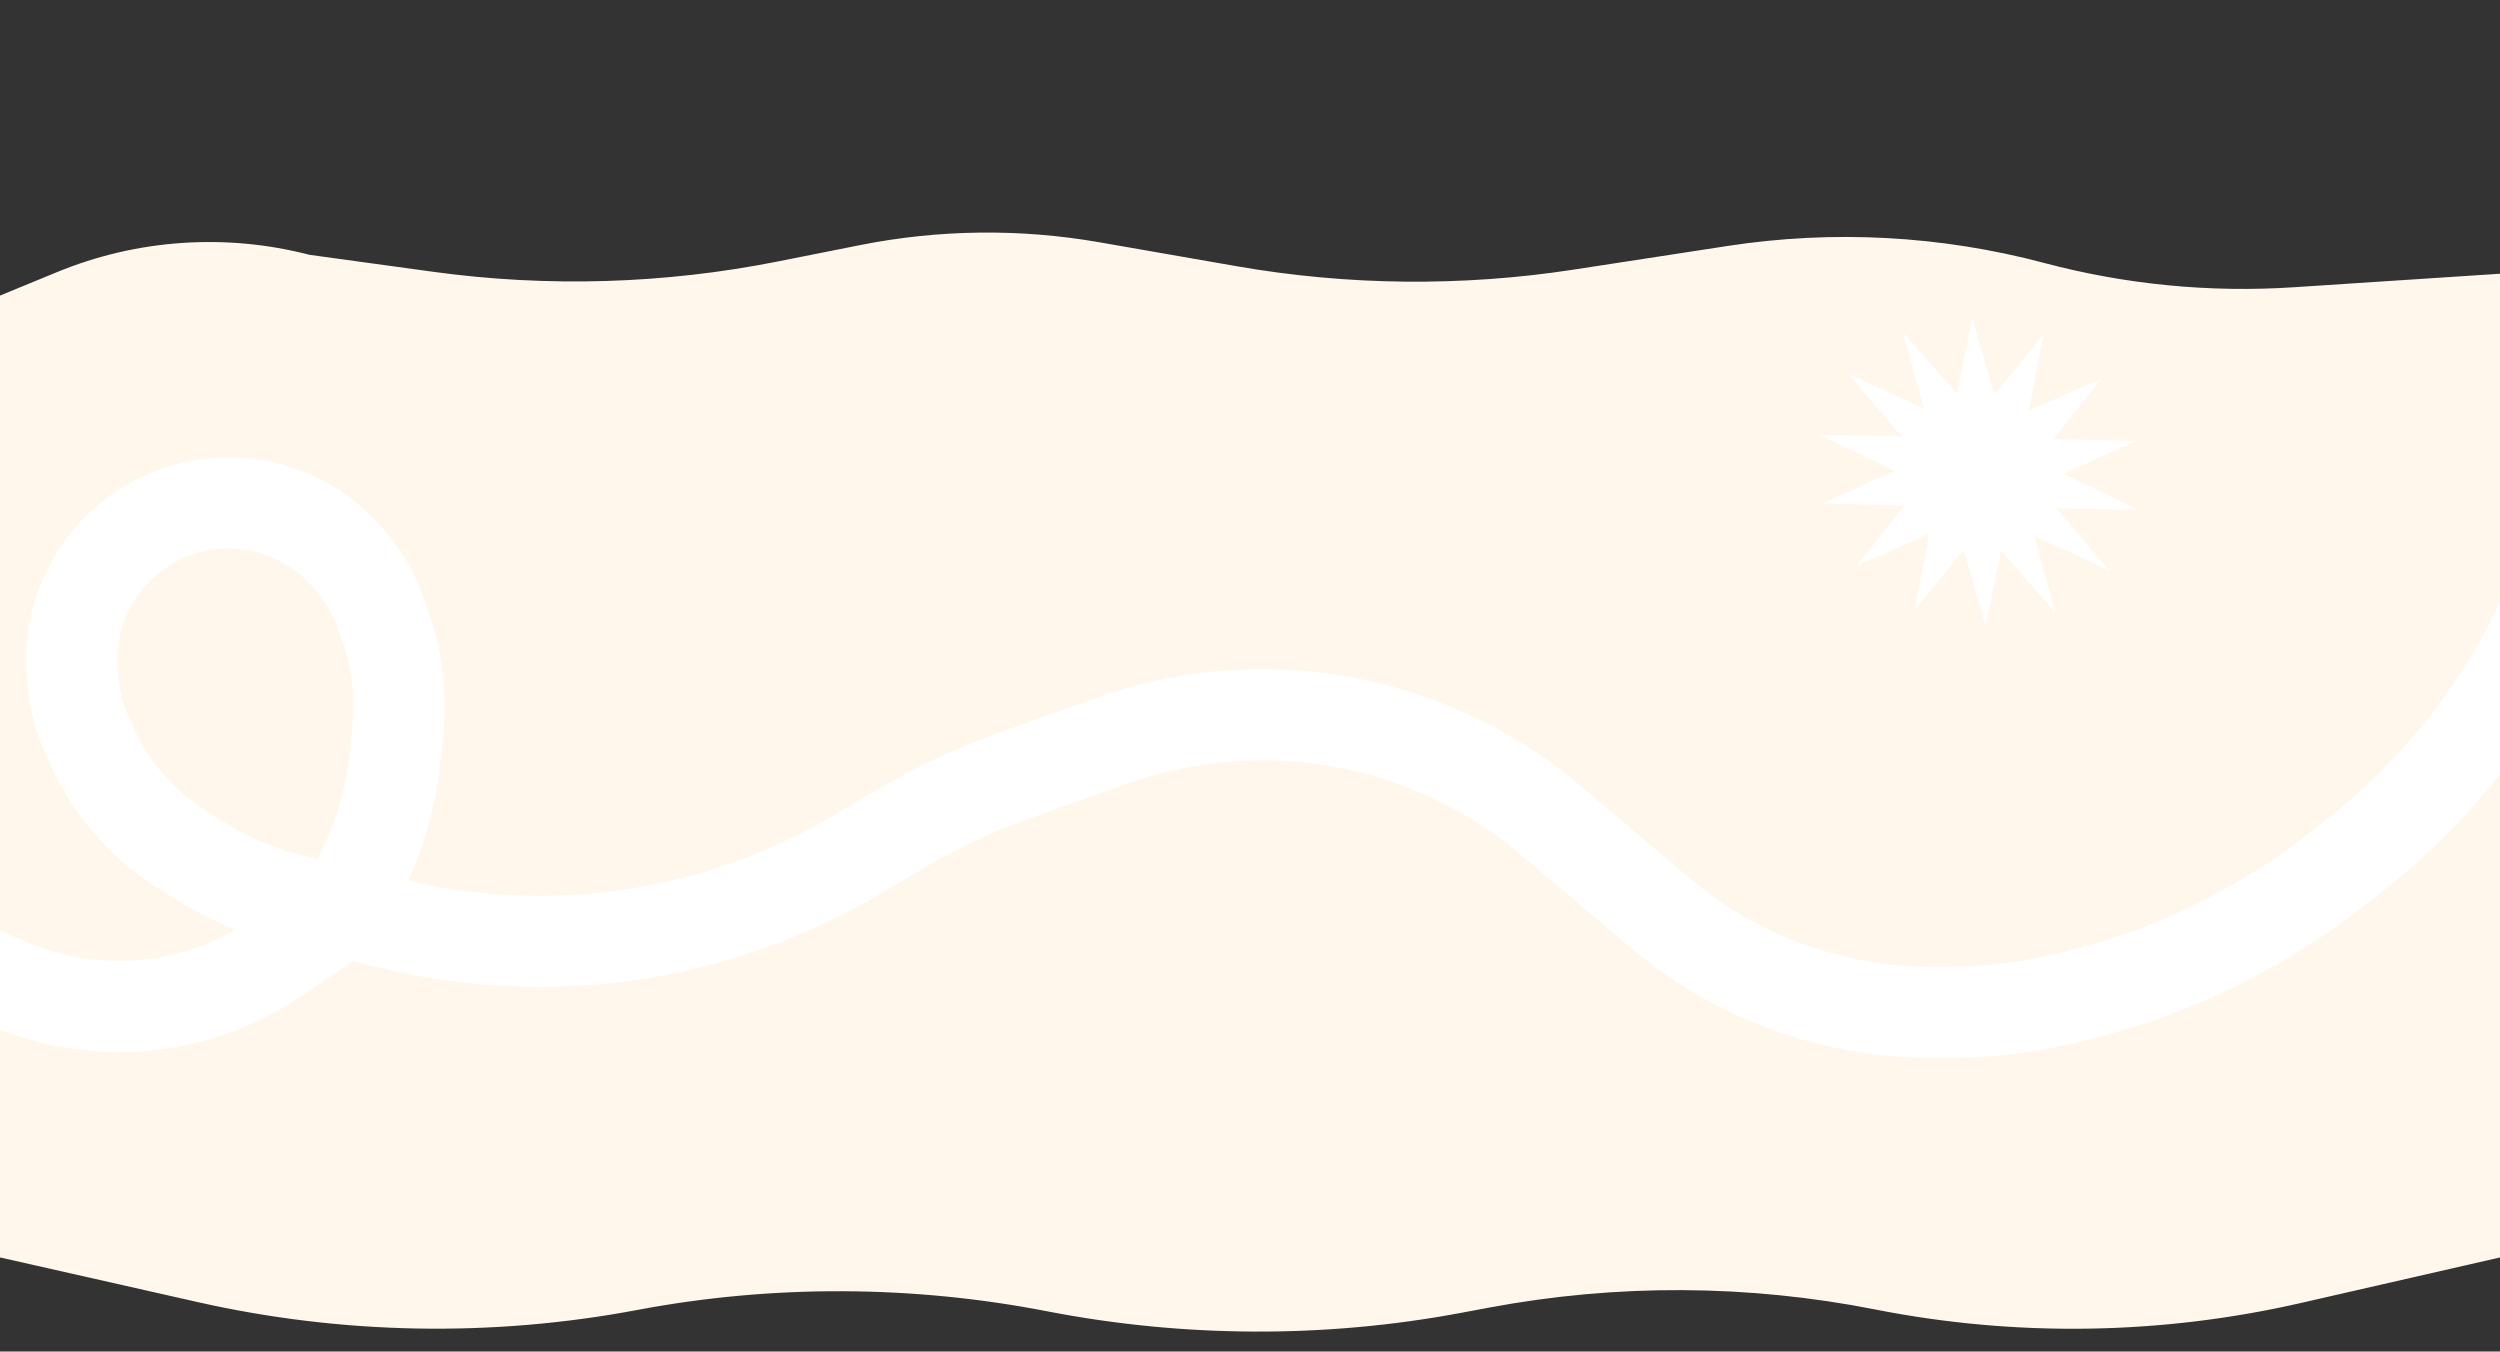 <svg width="1920" height="1038" viewBox="0 0 1920 1038" fill="none" xmlns="http://www.w3.org/2000/svg">
<rect x="0" y="0" width="1920" height="1038" fill="#333333" stroke="none"/>
<g clip-path="url(#clip0_2364_927)">
<path d="M43.798 208.979L0 227.001V965.706L151.54 999.941C262.667 1025.05 377.76 1027.11 489.715 1006C593.298 986.465 700.699 986.96 804.174 1007.06C908.739 1027.36 1017.26 1027.92 1121.96 1008.3L1143.67 1004.23C1241.66 985.868 1342.25 986.349 1440.06 1005.65C1548.14 1026.98 1659.5 1025.3 1766.89 1000.73L1920 965.706V210.227L1761.45 220.621C1697 224.846 1632.3 218.537 1569.88 201.94C1490.65 180.875 1407.91 176.43 1326.88 188.887L1208.67 207.058C1122.76 220.265 1035.26 219.382 949.632 204.442L844.168 186.043C783.387 175.439 721.168 176.177 660.655 188.218L597.538 200.778C510.295 218.138 420.768 220.827 332.64 208.733L237.682 195.702C173.321 179.019 105.284 183.678 43.798 208.979Z" fill="#FFF7EB"/>
<path d="M264 700.582L225.043 691.241C199.523 685.123 175.191 674.826 153.031 660.767L138.857 651.775C109.255 632.995 85.73 606.037 71.13 574.165L67.339 565.888C61.159 552.397 57.354 537.941 56.09 523.157L55.551 516.843C51.06 464.304 81.286 414.958 130.129 395.087V395.087C177.395 375.858 231.65 388.519 265.523 426.683L267.854 429.309C278.519 441.324 286.774 455.277 292.17 470.409L295.87 480.784C304.847 505.953 308.174 532.789 305.617 559.388L303.802 578.261C300.954 607.879 293.179 636.813 280.799 663.87L264 700.582ZM264 700.582L302.315 709.769C338.977 718.559 376.547 723 414.249 723V723C500.489 723 585.136 699.769 659.295 655.75L691.342 636.727C719.049 620.281 748.281 606.551 778.63 595.73L854.031 568.844C897.239 553.438 943.096 546.847 988.894 549.46V549.46C1063.27 553.705 1134.26 582.029 1191.12 630.159L1274.86 701.031C1301.45 723.529 1331.49 741.581 1363.84 754.489V754.489C1401.93 769.691 1442.57 777.5 1483.59 777.5H1495.72C1528.77 777.5 1561.68 773.259 1593.65 764.88L1607.32 761.296C1648.6 750.477 1688.31 734.376 1725.47 713.391L1731.92 709.75C1754.6 696.936 1776.26 682.369 1796.67 666.18L1810.68 655.073C1873.31 605.415 1923.13 541.466 1955.95 468.586L1974 428.5M264 700.582L212.218 735.793C176.565 760.036 134.446 773 91.331 773V773C62.731 773 34.419 767.294 8.052 756.215L-71 723" stroke="white" stroke-width="70"/>
<path d="M1569.25 257.16L1558.13 315.392L1613.97 290.827L1577.01 337.146L1640.04 338.731L1584.57 363.963L1642.31 391.385L1579.31 390.533L1620.33 438.36L1562.28 411.593L1578.45 470.352L1536.85 422.971L1524.96 481.025L1508.05 422.414L1470.47 468.264L1481.59 410.033L1425.75 434.598L1462.71 388.279L1399.67 386.694L1455.15 361.461L1397.4 334.04L1460.41 334.891L1419.38 287.064L1477.44 313.832L1461.27 255.072L1502.87 302.454L1514.75 244.4L1531.67 303.011L1569.25 257.16Z" fill="white"/>
</g>
<defs>
<clipPath id="clip0_2364_927">
<rect width="1920" height="1038" fill="white"/>
</clipPath>
</defs>
</svg>
